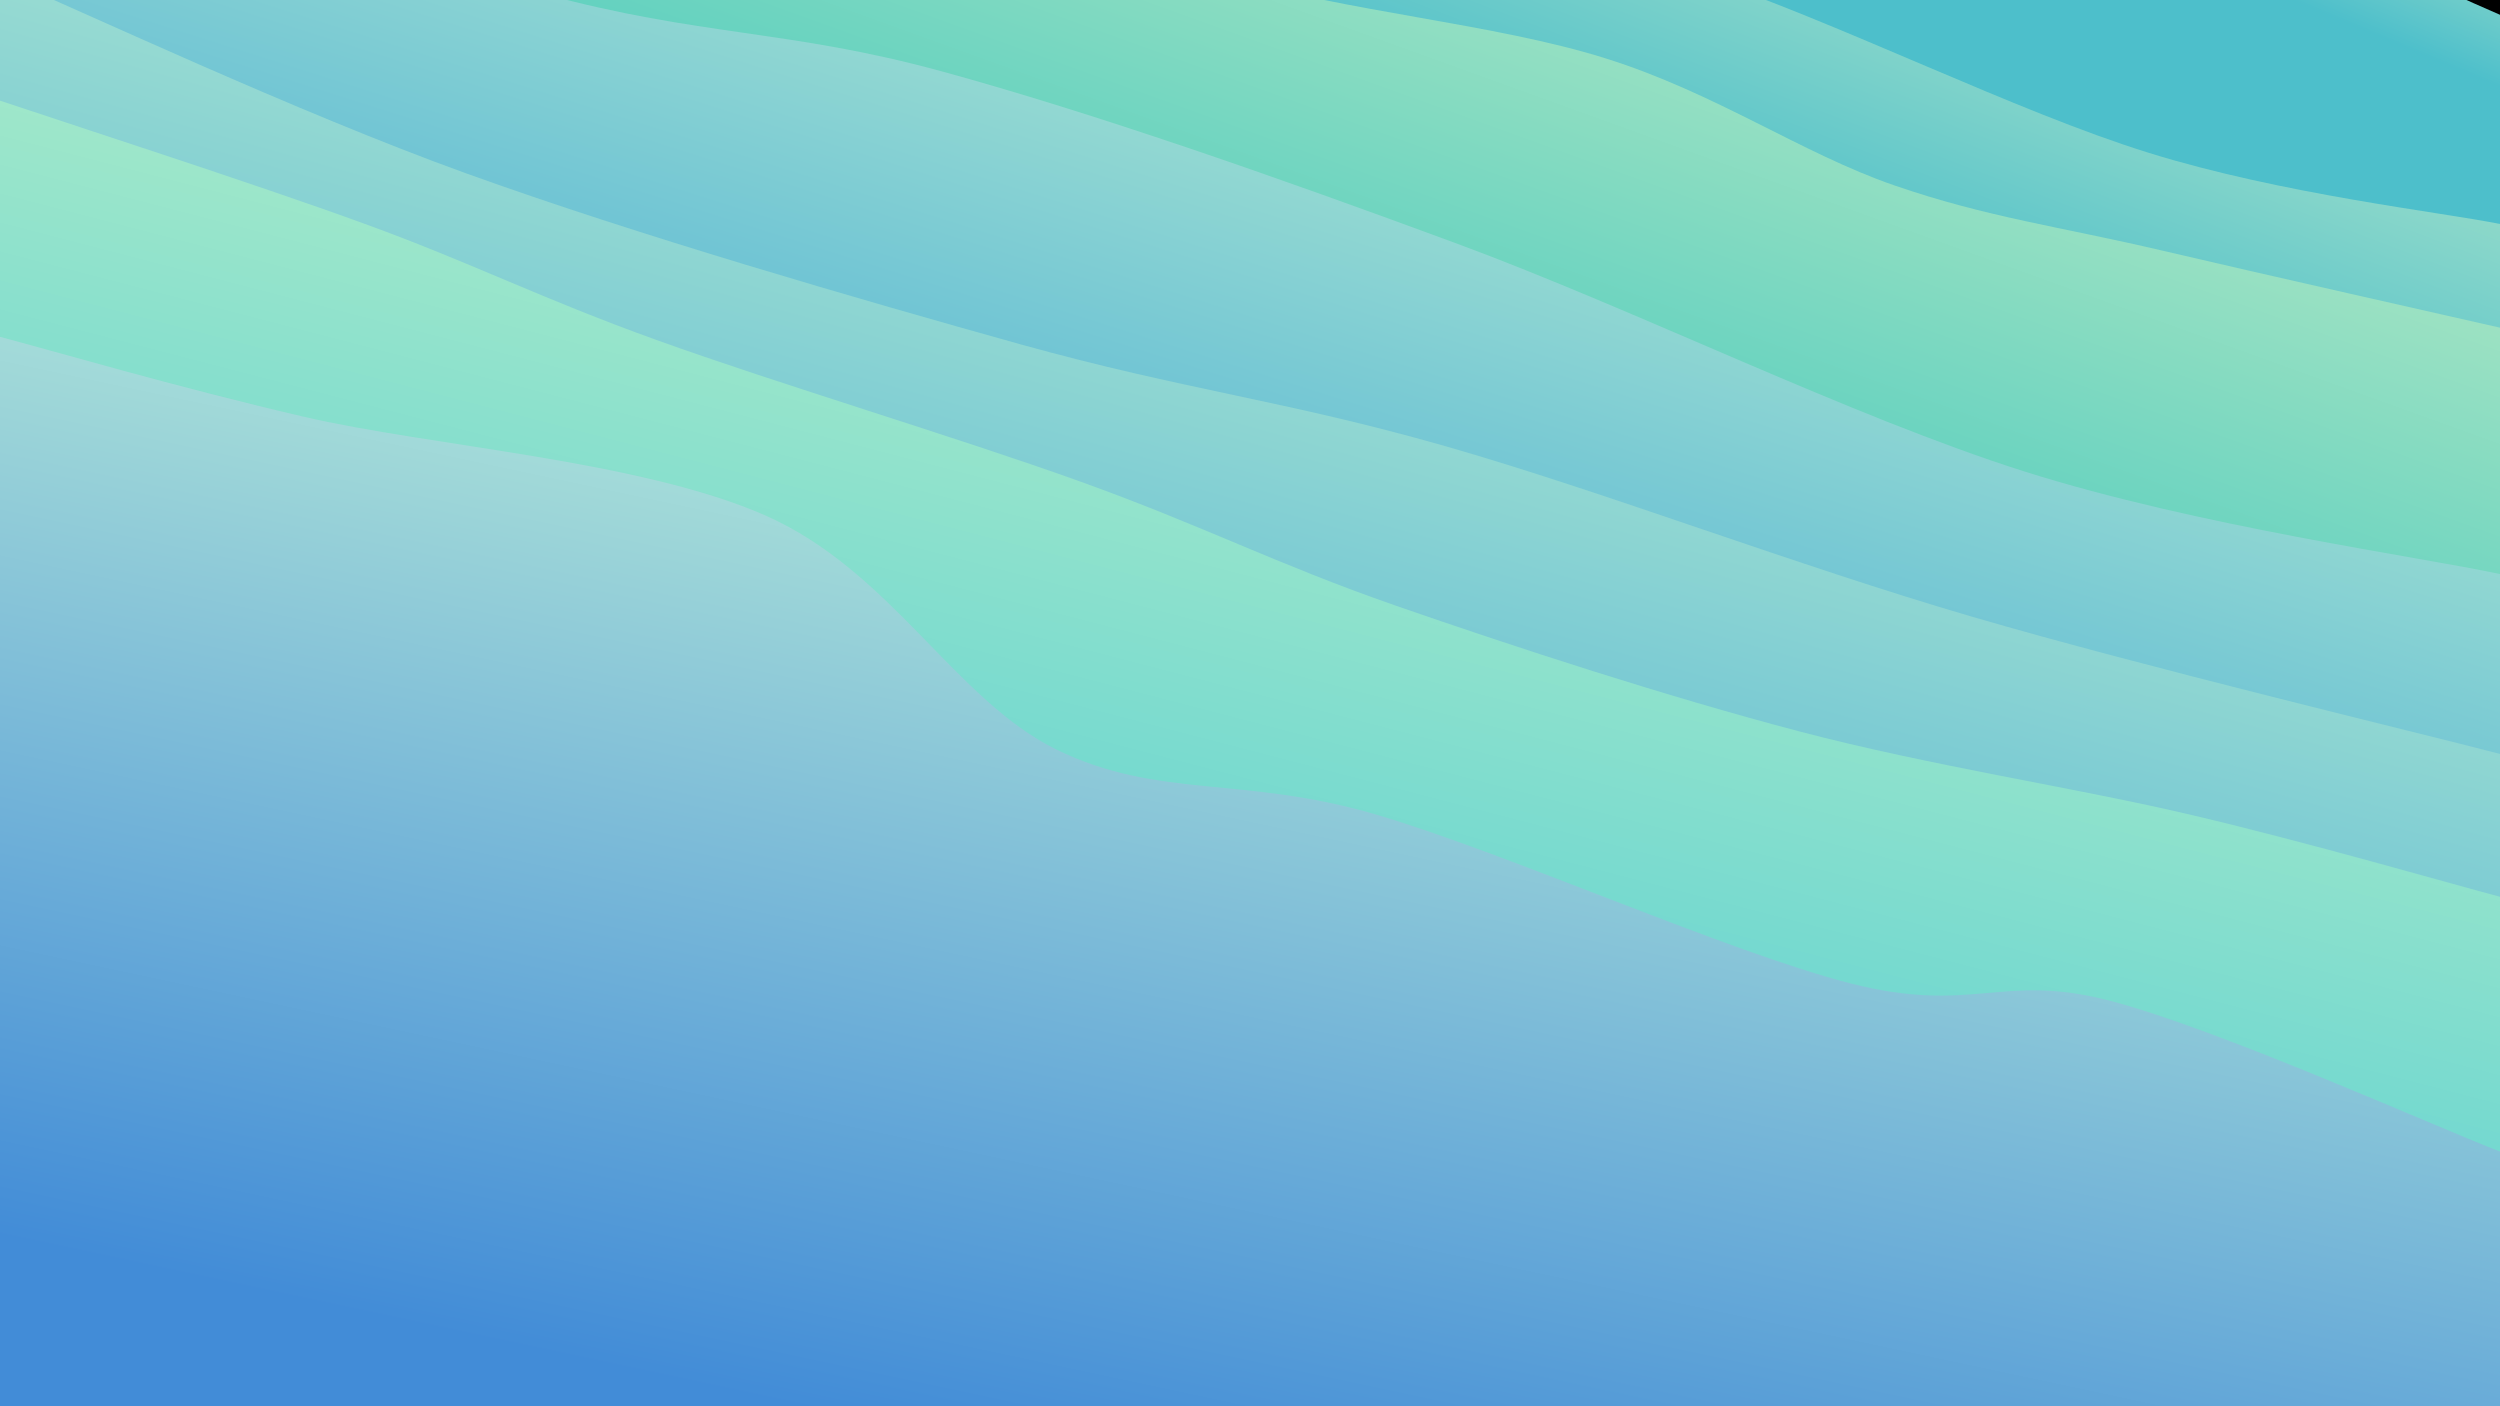<svg class="canvas" viewBox="0 0 1920 1080" preserveAspectRatio="xMaxYMid slice"
    xmlns="http://www.w3.org/2000/svg" version="1.1"
    xmlns:xlink="http://www.w3.org/1999/xlink"
    xmlns:svgjs="http://svgjs.com/svgjs">
    <rect width="1920" height="1080" fill="hsl(150, 65%, 15%)"></rect>
    <defs>
        <linearGradient x1="0.5" y1="0" x2="0" y2="1" id="SvgjsLinearGradient1042">
            <stop stop-color="#c4eec8" offset="0"></stop>
            <stop stop-color="#4dbfcb" offset="0.1"></stop>
        </linearGradient>
        <linearGradient x1="0.5" y1="0" x2="0" y2="1" id="SvgjsLinearGradient1043">
            <stop stop-color="#c4eec8" offset="0"></stop>
            <stop stop-color="#4dbfcb" offset="0.229"></stop>
        </linearGradient>
        <linearGradient x1="0.5" y1="0" x2="0" y2="1" id="SvgjsLinearGradient1044">
            <stop stop-color="#c8eec4" offset="0"></stop>
            <stop stop-color="#4dcbbf" offset="0.357"></stop>
        </linearGradient>
        <linearGradient x1="0.5" y1="0" x2="0" y2="1" id="SvgjsLinearGradient1045">
            <stop stop-color="#c0f2cf" offset="0"></stop>
            <stop stop-color="#42aad7" offset="0.486"></stop>
        </linearGradient>
        <linearGradient x1="0.5" y1="0" x2="0" y2="1" id="SvgjsLinearGradient1046">
            <stop stop-color="#c0f2cf" offset="0"></stop>
            <stop stop-color="#42aad7" offset="0.614"></stop>
        </linearGradient>
        <linearGradient x1="0.5" y1="0" x2="0" y2="1" id="SvgjsLinearGradient1047">
            <stop stop-color="#c0f2c5" offset="0"></stop>
            <stop stop-color="#42c8d7" offset="0.743"></stop>
        </linearGradient>
        <linearGradient x1="0.5" y1="0" x2="0" y2="1" id="SvgjsLinearGradient1048">
            <stop stop-color="#c0f2d9" offset="0"></stop>
            <stop stop-color="#428cd7" offset="0.871"></stop>
        </linearGradient>
    </defs>
    <path d="M0,-528.635C49.038,-513.426,207.088,-467.413,294.23,-437.382C381.372,-407.351,440.023,-366.098,522.851,-348.448C605.679,-330.797,692.807,-349.288,791.198,-331.479C889.589,-313.671,1013.007,-268.133,1113.198,-241.597C1213.389,-215.061,1302.197,-195.551,1392.344,-172.262C1482.491,-148.973,1566.137,-132.469,1654.08,-101.865C1742.023,-71.26,1875.68,-7.507,1920,11.365L 1920 1080 L 0 1080 Z" fill="url(#SvgjsLinearGradient1042)"></path>
    <path d="M0,-382.262C62.749,-363.847,261.434,-306.075,376.491,-271.77C491.548,-237.465,591.768,-202.867,690.34,-176.431C788.913,-149.995,866.151,-139.193,967.924,-113.155C1069.696,-87.117,1187.224,-58.634,1300.977,-20.201C1414.73,18.231,1547.271,85.403,1650.441,117.44C1753.612,149.478,1875.074,162.926,1920,172.023L 1920 1080 L 0 1080 Z" fill="url(#SvgjsLinearGradient1043)"></path>
    <path d="M0,-316.915C35.055,-300,127.741,-237.205,210.333,-215.424C292.924,-193.644,416.14,-202.586,495.551,-186.232C574.962,-169.877,612.168,-145.372,686.799,-117.3C761.431,-89.229,852.353,-44.805,943.338,-17.803C1034.324,9.199,1147.485,18.019,1232.712,44.71C1317.939,71.4,1383.447,117.728,1454.703,142.34C1525.959,166.951,1582.698,174.161,1660.247,192.381C1737.797,210.6,1876.708,241.777,1920,251.657L 1920 1080 L 0 1080 Z" fill="url(#SvgjsLinearGradient1044)"></path>
    <path d="M0,-141.98C69.534,-119.113,296.776,-37.548,417.202,-4.782C537.627,27.984,605.683,22.667,722.554,54.617C839.426,86.567,979.741,135.678,1118.43,186.919C1257.12,238.16,1421.096,319.737,1554.691,362.063C1688.286,404.39,1859.115,427.742,1920,440.878L 1920 1080 L 0 1080 Z" fill="url(#SvgjsLinearGradient1045)"></path>
    <path d="M0,-18.136C59.714,7.095,227.609,86.14,358.283,133.25C488.956,180.36,658.8,229.635,784.042,264.523C909.284,299.412,987.964,307.722,1109.735,342.58C1231.506,377.439,1379.623,434.27,1514.667,473.675C1649.711,513.079,1852.444,561.452,1920,579.007L 1920 1080 L 0 1080 Z" fill="url(#SvgjsLinearGradient1046)"></path>
    <path d="M0,77.307C46.661,93.067,195.833,141.197,279.964,171.868C364.094,202.539,413.186,228.341,504.785,261.332C596.385,294.322,735.024,335.838,829.56,369.81C924.097,403.783,979.977,433.187,1072.002,465.165C1164.028,497.143,1279.734,534.859,1381.712,561.678C1483.691,588.496,1594.159,604.902,1683.874,626.078C1773.588,647.254,1880.646,678.293,1920,688.735L 1920 1080 L 0 1080 Z" fill="url(#SvgjsLinearGradient1047)"></path>
    <path d="M0,258.698C38.811,268.909,134.864,297.084,232.869,319.966C330.874,342.849,491.612,353.376,588.029,395.991C684.445,438.606,733.265,537.398,811.368,575.654C889.472,613.909,954.927,595.57,1056.65,625.523C1158.373,655.475,1327.843,731.553,1421.704,755.368C1515.566,779.184,1536.77,746.908,1619.819,768.415C1702.868,789.922,1869.97,865.079,1920,884.412L 1920 1080 L 0 1080 Z" fill="url(#SvgjsLinearGradient1048)"></path>
</svg>